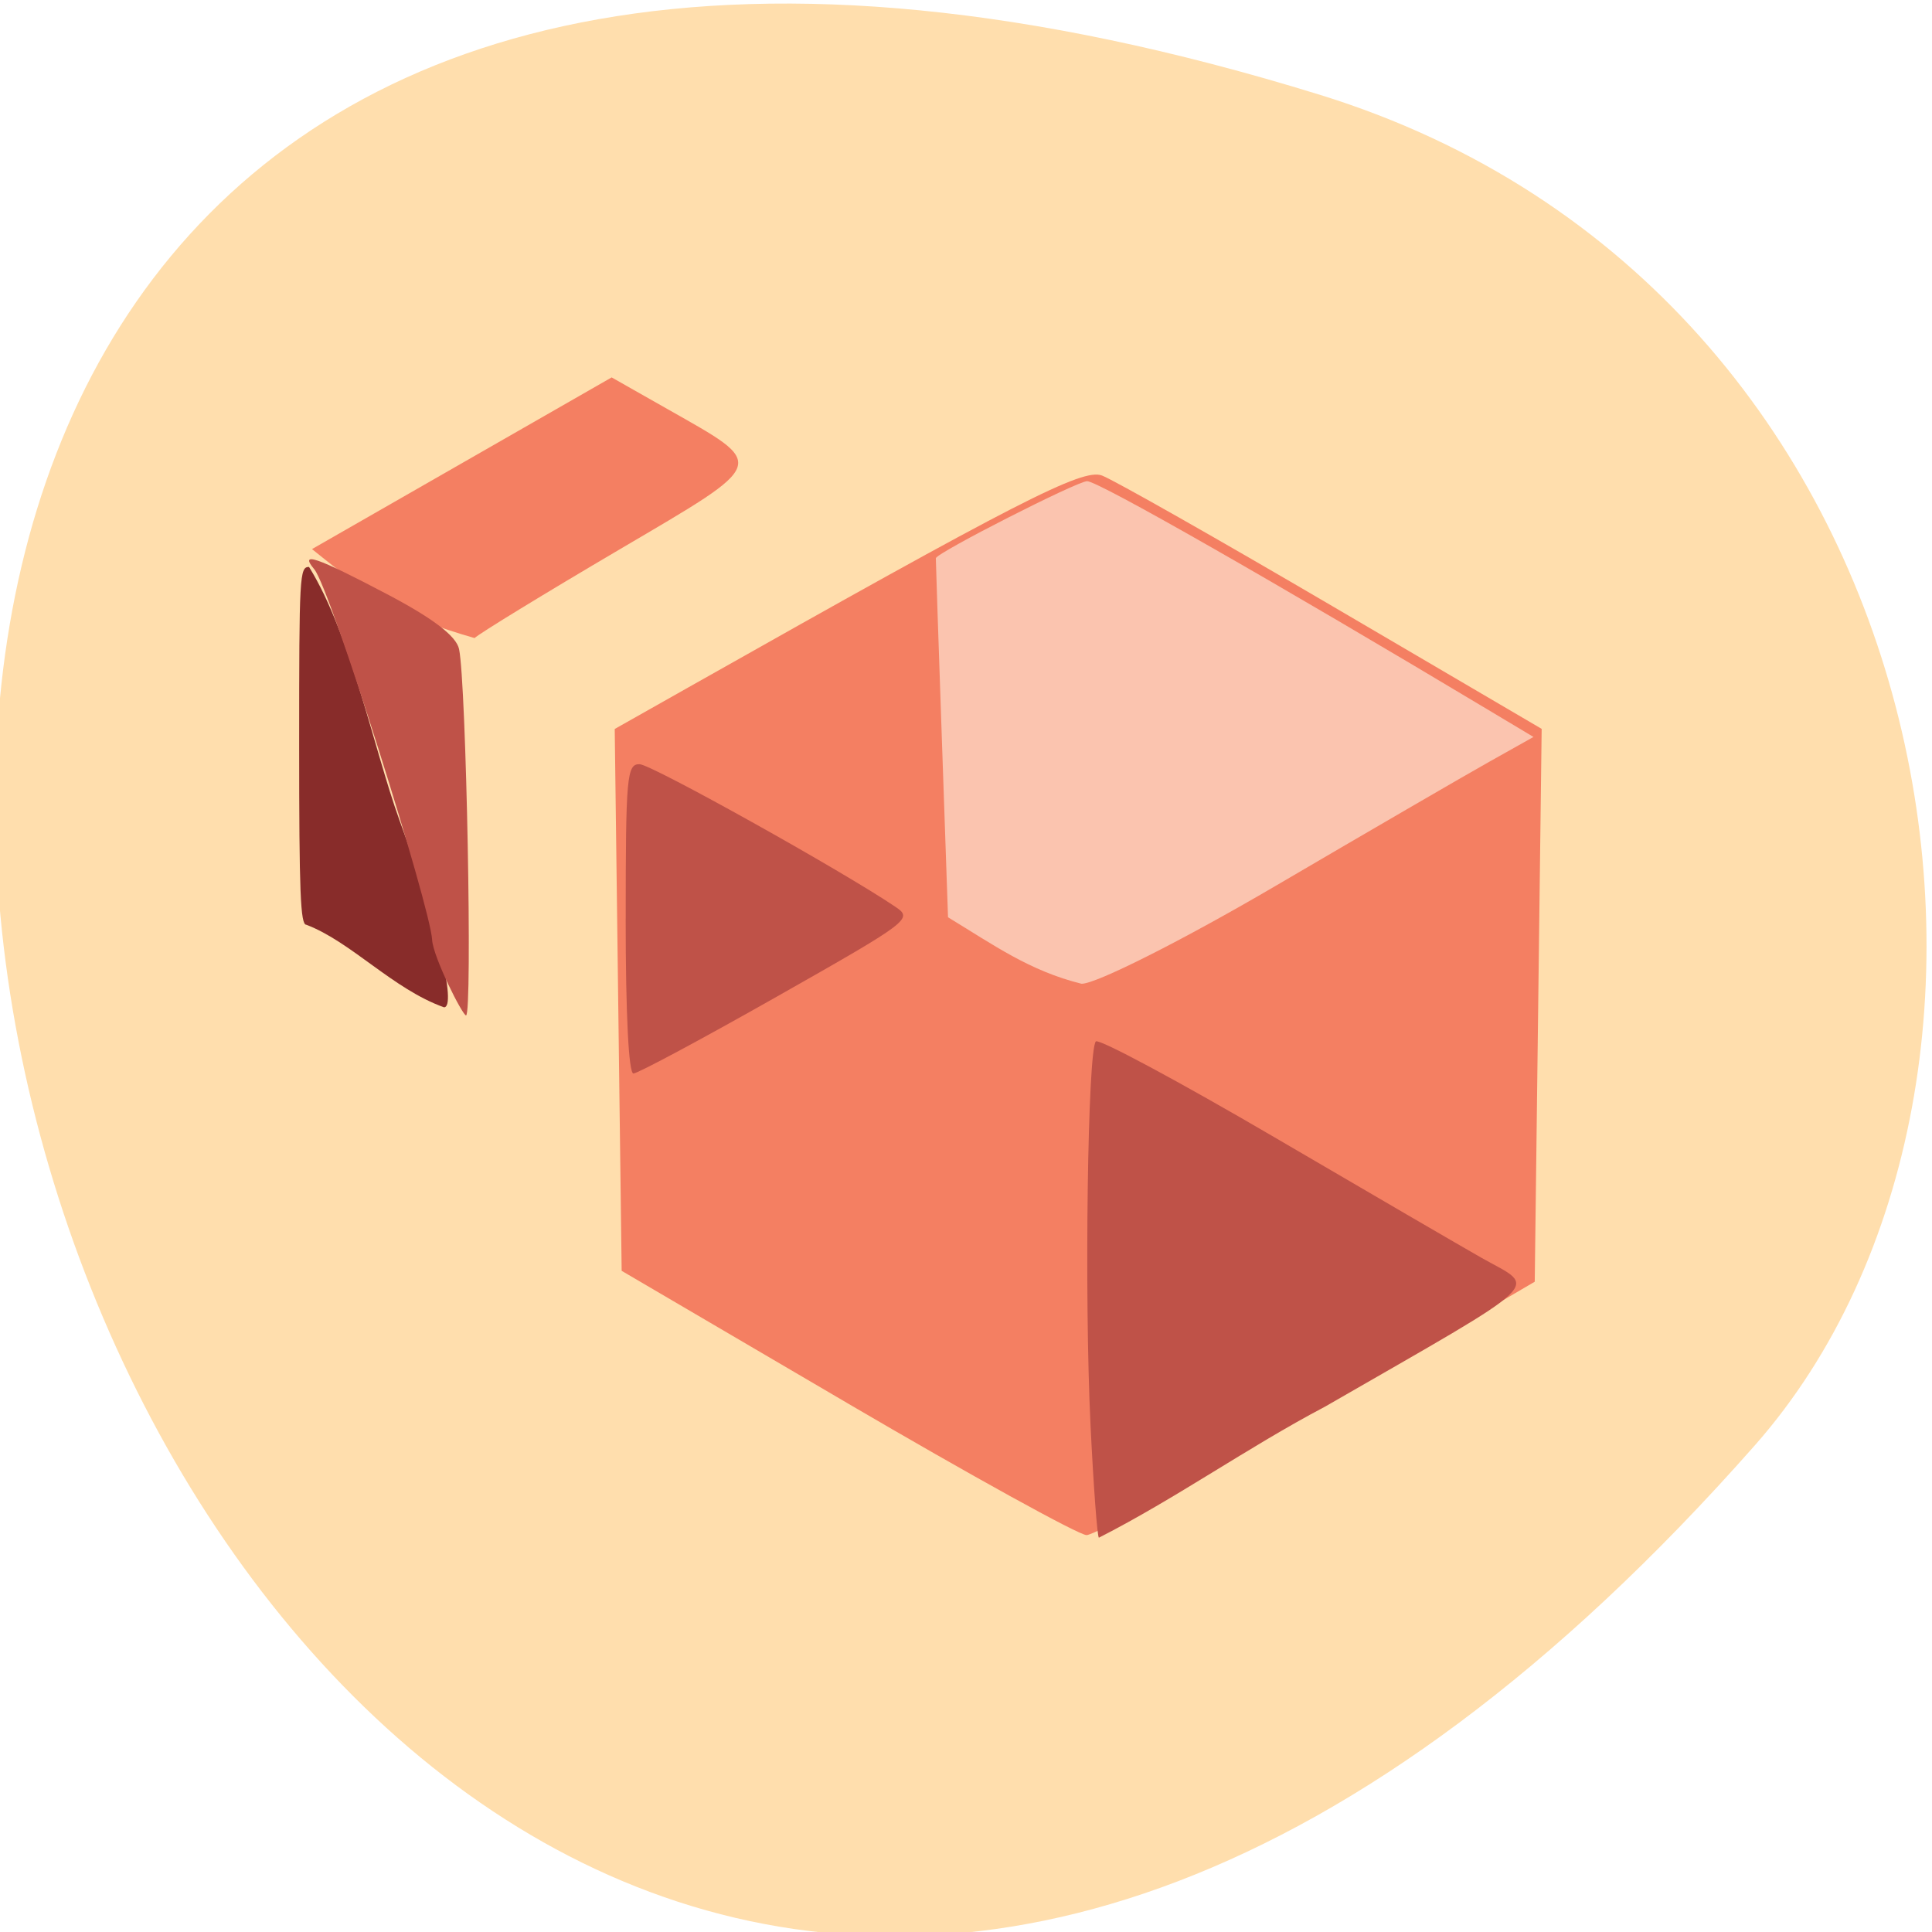 <svg xmlns="http://www.w3.org/2000/svg" viewBox="0 0 256 256"><g fill="#ffdead" color="#000"><path d="m -1363.8 1650.47 c 92.76 -229.28 -405.65 -114.61 -172.57 42.475 46.699 31.473 147.56 19.349 172.57 -42.475 z" transform="matrix(0 -1.037 1.357 0 -2064.8 -1401.7)"/></g><g transform="matrix(0.647 0 0 0.65 2.76 25.594)"><path d="m 59.63 72.56 c 20.457 -11.667 40.914 -23.333 61.37 -35 l 11.447 6.464 c 20.53 11.594 20.86 10.627 -9.76 28.564 c -15.436 9.04 -28.827 17.193 -29.758 18.11 -15.323 -4.375 -20.907 -8.175 -33.3 -18.14 z" fill="#f47f62"/><path d="m 58.46 149.14 c -1.195 0 -1.459 -6.602 -1.459 -36.471 0 -34.893 0.088 -36.471 2.023 -36.471 8.601 13.768 13.266 37.16 18.517 51.62 7.645 20.803 11.794 38.15 9.124 38.15 c -10.449 -3.705 -19.03 -13.376 -28.21 -16.833 z" fill="#882c2a"/><path d="m 169.14 246.58 l -46.09 -26.891 c -0.473 -36.819 -0.947 -73.64 -1.42 -110.46 l 15.196 -8.542 c 67.41 -37.891 80.6 -44.618 84.58 -43.13 2.398 0.899 23.644 12.888 47.21 26.641 l 42.851 25.01 l -0.709 56.35 l -0.709 56.35 l -44.39 25.873 c -24.413 14.23 -45.748 25.831 -47.41 25.781 -1.662 -0.051 -23.764 -12.193 -49.12 -26.983 z" fill="#f47f62"/><g fill="#bf5248"><path d="m 85.49 121.79 c 0 -18.857 0.149 -20.516 1.841 -20.477 1.578 0.036 26.883 14.166 33.9 18.928 2.301 1.562 1.847 1.905 -15.661 11.838 -9.917 5.626 -18.492 10.23 -19.06 10.23 -0.63 0 -1.025 -7.905 -1.025 -20.519 z" transform="matrix(1.547 0 0 1.538 -8.374 -39.41)"/><path d="m 219.07 251.03 c -1.287 -26.286 -0.582 -76.45 1.097 -78.11 0.616 -0.61 17.09 8.194 36.616 19.566 19.523 11.371 38.601 22.428 42.4 24.57 11.39 6.428 14.15 3.825 -32.13 30.345 -15.745 8.254 -30.424 18.656 -46.26 26.684 -0.329 0 -1.105 -10.376 -1.726 -23.06 z"/><path d="m 84.23 152.18 c -0.361 -6.636 -20.79 -71.52 -24.12 -75.49 c -3.146 -3.747 0.319 -2.571 14.88 5.05 9.433 4.938 14.197 8.553 14.759 11.199 1.482 6.97 2.777 74.69 1.428 74.68 -0.719 -0.006 -6.758 -11.915 -6.95 -15.441 z"/></g><path d="m 128.16 121.6 l -0.82 -23.736 c -0.451 -13.05 -0.808 -23.789 -0.795 -23.854 0.159 -0.752 18.718 -10.21 20.03 -10.21 1.463 0 24.531 13.175 53.703 30.672 l 5.386 3.23 l -5.89 3.309 c -3.24 1.82 -15.942 9.208 -28.23 16.418 -12.286 7.21 -23.857 13.05 -25.714 12.984 -6.876 -1.703 -11.596 -5.118 -17.678 -8.813 z" transform="matrix(1.547 0 0 1.538 -8.374 -39.41)" fill="#fbc4af"/></g></svg>